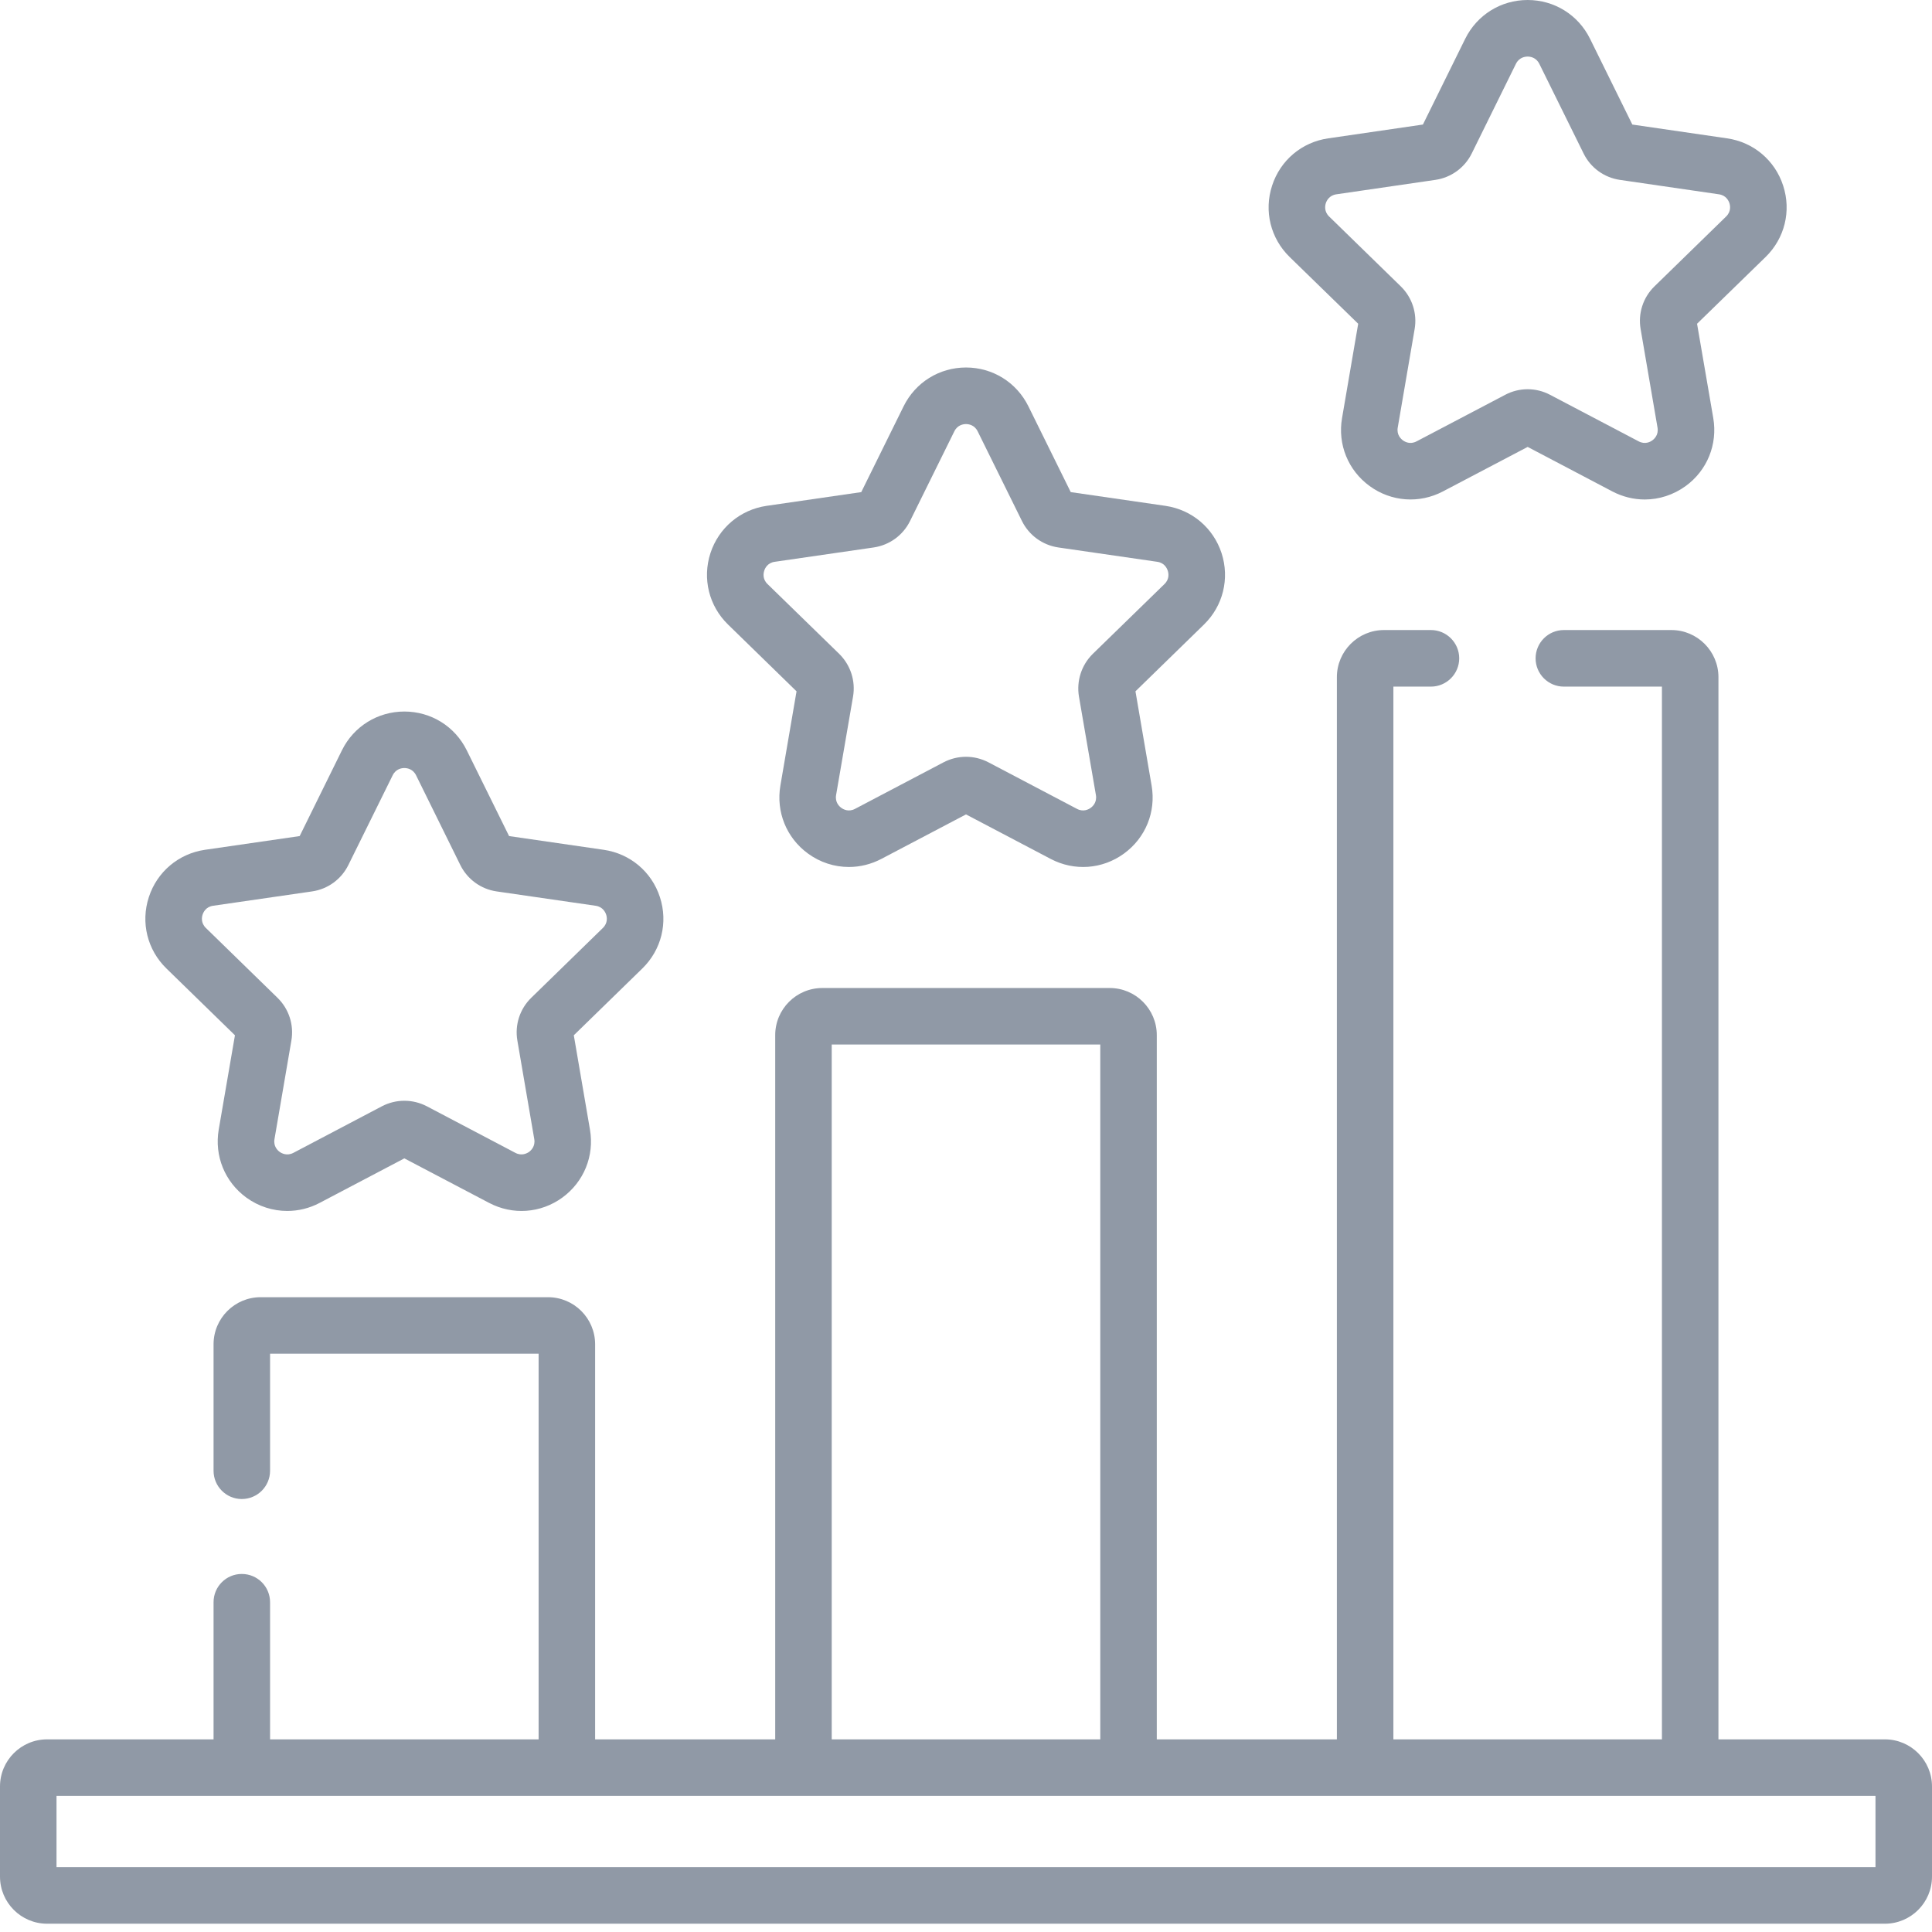 <svg width="28" height="28" viewBox="0 0 28 28" fill="none" xmlns="http://www.w3.org/2000/svg">
<path d="M27.317 25.208H24.905V9.814C24.905 9.438 24.599 9.131 24.223 9.131H22.665C22.438 9.131 22.255 9.315 22.255 9.541C22.255 9.767 22.438 9.951 22.665 9.951H24.086V25.208H20.194V9.951H20.738C20.964 9.951 21.148 9.767 21.148 9.541C21.148 9.315 20.964 9.131 20.738 9.131H20.058C19.681 9.131 19.375 9.438 19.375 9.814V25.208H16.765V15.002C16.765 14.625 16.459 14.319 16.083 14.319H11.918C11.541 14.319 11.235 14.625 11.235 15.002V25.208H8.625V19.483C8.625 19.106 8.319 18.8 7.942 18.8H3.777C3.401 18.8 3.095 19.106 3.095 19.483V21.315C3.095 21.541 3.278 21.725 3.504 21.725C3.731 21.725 3.914 21.541 3.914 21.315V19.619H7.806V25.208H3.914V23.221C3.914 22.994 3.731 22.811 3.504 22.811C3.278 22.811 3.095 22.994 3.095 23.221V25.208H0.683C0.306 25.208 0 25.514 0 25.891V27.197C0 27.574 0.306 27.88 0.683 27.88H27.317C27.694 27.88 28 27.574 28 27.197V25.891C28 25.514 27.694 25.208 27.317 25.208ZM12.054 15.138H15.946V25.208H12.054V15.138ZM27.18 27.061H0.819V26.027H3.504H8.216H11.644H16.356H19.784H24.496H27.181V27.061H27.18Z" fill="#9099A6"/>
<path d="M3.405 15.004L3.17 16.37C3.105 16.752 3.258 17.129 3.571 17.357C3.748 17.485 3.955 17.55 4.163 17.55C4.323 17.55 4.484 17.512 4.633 17.433L5.86 16.788L7.088 17.433C7.43 17.613 7.836 17.584 8.149 17.357C8.462 17.129 8.616 16.751 8.55 16.37L8.316 15.004L9.309 14.036C9.586 13.766 9.684 13.37 9.564 13.002C9.445 12.635 9.133 12.372 8.75 12.316L7.378 12.117L6.764 10.873C6.593 10.527 6.247 10.312 5.86 10.312C5.474 10.312 5.127 10.527 4.956 10.873L4.343 12.117L2.97 12.316C2.588 12.372 2.276 12.635 2.157 13.002C2.037 13.37 2.135 13.766 2.412 14.036L3.405 15.004ZM2.936 13.256C2.947 13.222 2.983 13.142 3.088 13.127L4.523 12.919C4.751 12.886 4.947 12.743 5.049 12.536L5.691 11.236C5.738 11.141 5.825 11.131 5.86 11.131C5.896 11.131 5.983 11.141 6.03 11.236L6.671 12.536C6.773 12.743 6.97 12.886 7.197 12.919L8.632 13.127C8.737 13.142 8.774 13.222 8.785 13.256C8.796 13.289 8.813 13.375 8.737 13.449L7.699 14.461C7.534 14.622 7.459 14.853 7.498 15.08L7.743 16.509C7.761 16.613 7.696 16.673 7.668 16.694C7.639 16.714 7.563 16.757 7.469 16.708L6.186 16.033C6.084 15.98 5.972 15.953 5.86 15.953C5.749 15.953 5.637 15.98 5.535 16.033L4.252 16.708C4.158 16.757 4.081 16.714 4.053 16.694C4.024 16.673 3.96 16.613 3.978 16.509L4.223 15.08C4.262 14.853 4.187 14.622 4.022 14.461L2.984 13.449C2.908 13.375 2.925 13.289 2.936 13.256Z" fill="#9099A6"/>
<path d="M11.544 10.019L11.31 11.385C11.245 11.766 11.398 12.144 11.711 12.371C11.888 12.5 12.094 12.565 12.303 12.565C12.463 12.565 12.624 12.526 12.773 12.448L14 11.803L15.227 12.448C15.569 12.628 15.976 12.599 16.289 12.371C16.602 12.144 16.756 11.766 16.69 11.385L16.456 10.019L17.449 9.051C17.726 8.781 17.823 8.385 17.704 8.017C17.584 7.65 17.273 7.387 16.89 7.331L15.518 7.132L14.904 5.888C14.733 5.542 14.387 5.326 14 5.326C13.613 5.326 13.267 5.542 13.096 5.888L12.482 7.132L11.11 7.331C10.728 7.387 10.416 7.65 10.296 8.017C10.177 8.385 10.274 8.781 10.551 9.051L11.544 10.019ZM11.076 8.271C11.086 8.237 11.123 8.157 11.228 8.142L12.663 7.934C12.891 7.9 13.087 7.758 13.189 7.551L13.831 6.251C13.878 6.156 13.965 6.146 14 6.146C14.035 6.146 14.122 6.156 14.169 6.251L14.811 7.551C14.913 7.758 15.11 7.9 15.337 7.934L16.772 8.142C16.877 8.157 16.913 8.237 16.924 8.271C16.935 8.304 16.953 8.39 16.877 8.464L15.838 9.476C15.674 9.637 15.599 9.868 15.637 10.095L15.883 11.524C15.9 11.628 15.836 11.688 15.807 11.708C15.779 11.729 15.702 11.772 15.609 11.723L14.325 11.048C14.223 10.995 14.112 10.968 14 10.968C13.888 10.968 13.777 10.995 13.675 11.048L12.391 11.723C12.297 11.772 12.221 11.729 12.193 11.708C12.164 11.688 12.1 11.628 12.117 11.524L12.363 10.095C12.402 9.868 12.326 9.637 12.162 9.476L11.123 8.464C11.047 8.39 11.065 8.304 11.076 8.271Z" fill="#9099A6"/>
<path d="M19.684 4.692L19.45 6.059C19.384 6.44 19.538 6.818 19.851 7.045C20.163 7.272 20.57 7.302 20.912 7.122L22.14 6.477L23.367 7.122C23.516 7.2 23.677 7.239 23.837 7.239C24.045 7.239 24.252 7.173 24.429 7.045C24.742 6.818 24.895 6.44 24.83 6.059L24.595 4.692L25.588 3.725C25.865 3.455 25.963 3.059 25.843 2.691C25.724 2.323 25.412 2.06 25.03 2.005L23.657 1.805L23.044 0.562C22.873 0.215 22.526 0 22.14 0C21.753 0 21.407 0.215 21.235 0.562L20.622 1.805L19.25 2.005C18.867 2.06 18.555 2.323 18.436 2.691C18.316 3.059 18.414 3.455 18.691 3.725L19.684 4.692ZM19.215 2.944C19.226 2.911 19.263 2.831 19.368 2.816L20.802 2.607C21.03 2.574 21.227 2.431 21.329 2.225L21.97 0.925C22.017 0.83 22.104 0.82 22.14 0.82C22.175 0.82 22.262 0.83 22.309 0.925L22.951 2.225C23.052 2.431 23.249 2.574 23.477 2.607L24.912 2.816C25.017 2.831 25.053 2.911 25.064 2.944C25.075 2.978 25.092 3.064 25.016 3.138L23.978 4.15C23.813 4.31 23.738 4.542 23.777 4.768L24.022 6.197C24.04 6.302 23.976 6.361 23.947 6.382C23.919 6.403 23.842 6.446 23.748 6.396L22.465 5.722C22.363 5.668 22.251 5.641 22.14 5.641C22.028 5.641 21.916 5.668 21.814 5.722L20.531 6.396C20.437 6.446 20.361 6.403 20.332 6.382C20.304 6.361 20.239 6.302 20.257 6.197L20.502 4.769C20.541 4.542 20.466 4.311 20.301 4.15L19.263 3.138C19.187 3.064 19.204 2.978 19.215 2.944Z" fill="#9099A6"/>
</svg>
